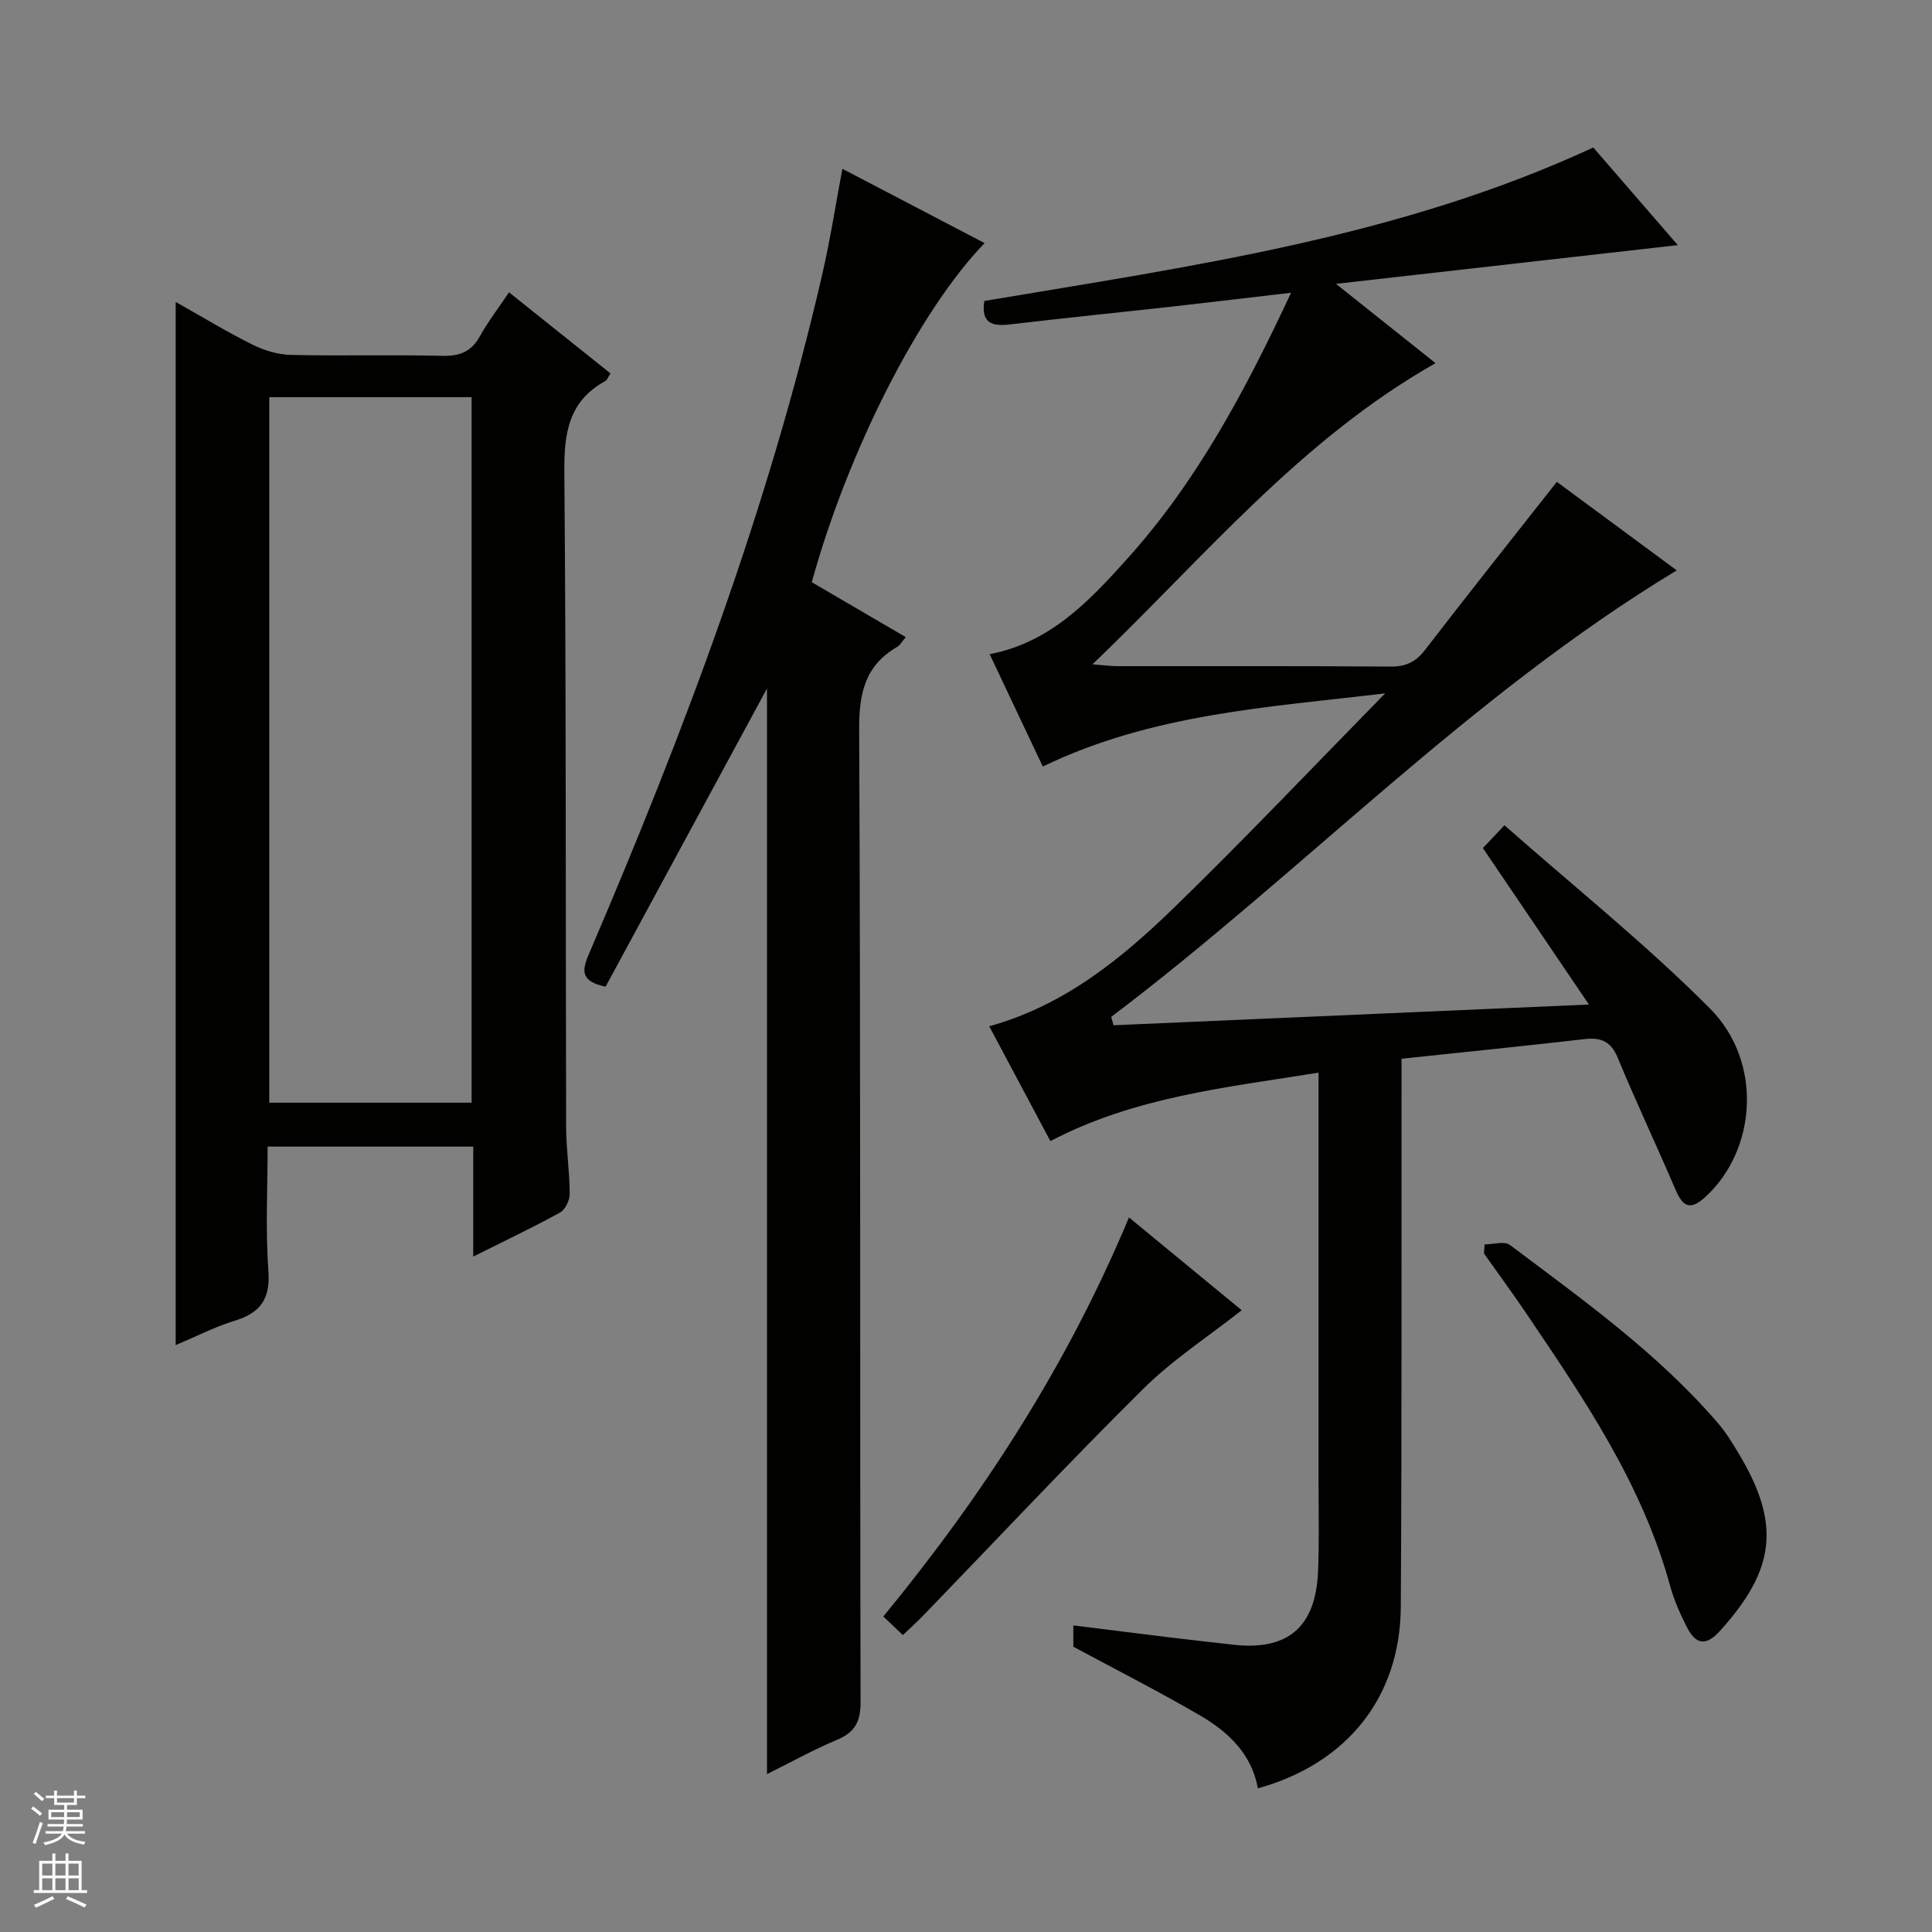 <svg enable-background="new 0 0 400 400" viewBox="0 0 400 400" xmlns="http://www.w3.org/2000/svg"><rect x="0" y="0" width="400" height="400" fill="#808080" stroke="none"/><g fill="#010100"><path d="m290.17 219.2v6.53c-.03 35.66.07 71.32-.15 106.97-.11 18.67-11.13 32.44-29.59 37.56-1.27-7.07-6.06-11.63-11.85-15.02-8.45-4.94-17.19-9.37-26.36-14.31 0-.7 0-2.31 0-4.41 7.05.88 13.9 1.75 20.76 2.58 4.12.5 8.24.95 12.36 1.42 11.22 1.26 17.02-3.59 17.54-15.03.27-5.99.11-11.99.11-17.99.01-26.49 0-52.99 0-79.48 0-1.81 0-3.62 0-5.94-19.11 3.08-37.94 4.98-55.52 14.17-4.17-7.83-8.35-15.67-12.66-23.77 15.54-4.31 27.39-14 38.37-24.66 14.67-14.26 28.75-29.12 43.61-44.27-24.13 2.89-48.22 4.2-70.89 15.15-3.51-7.42-7.18-15.19-11-23.26 12.64-2.43 20.73-11.12 28.59-19.87 14.37-15.99 24.36-34.74 33.81-54.96-8.5.99-16.27 1.93-24.05 2.8-11.38 1.27-22.78 2.41-34.16 3.76-3.72.44-6.01-.28-5.29-4.86 42.55-7.17 85.71-13.09 126.07-31.77 5.69 6.57 11.43 13.19 17.5 20.21-23.52 2.66-46.45 5.26-70.77 8.02 7.44 5.93 13.73 10.94 20.61 16.42-28.05 15.9-47.87 40.16-71.02 62.35 2.43.18 3.81.38 5.2.38 18.83.02 37.66-.06 56.49.09 3.17.02 5.21-.93 7.14-3.43 8.9-11.56 17.99-22.98 27.31-34.82 7.87 5.81 16.5 12.18 24.82 18.33-43.07 26.03-77.5 62.5-117.09 92.45.16.58.32 1.15.49 1.73 32.34-1.41 64.68-2.82 98.42-4.29-7.66-11.31-14.7-21.69-21.95-32.4 1.08-1.14 2.28-2.41 4.46-4.72 14.37 12.69 29.22 24.55 42.54 37.93 11.04 11.08 9.65 29.37-.96 39.04-3.1 2.83-4.64 2.04-6.15-1.49-3.91-9.15-8.18-18.16-11.98-27.35-1.42-3.43-3.49-4.24-6.89-3.85-12.38 1.42-24.77 2.67-37.87 4.06z"/><path d="m97.98 260.16c0-8.07 0-15.23 0-22.77-14.06 0-27.96 0-42.57 0 0 8.5-.47 17.14.16 25.7.43 5.87-1.66 8.72-7 10.36-4.06 1.25-7.9 3.23-12.2 5.04 0-72.18 0-143.76 0-215.98 5.52 3.11 10.59 6.2 15.88 8.83 2.42 1.21 5.27 2.08 7.94 2.14 10.49.24 21-.06 31.49.19 3.59.08 5.92-.9 7.68-4.06 1.68-3.03 3.82-5.8 6.03-9.09 7.11 5.68 13.95 11.15 21 16.79-.43.64-.65 1.35-1.12 1.61-7.6 4.19-8.5 10.84-8.43 18.88.39 45.15.25 90.31.37 135.47.01 4.64.73 9.28.74 13.93.01 1.32-.95 3.27-2.05 3.87-5.62 3.09-11.44 5.85-17.92 9.09zm-.34-31.86c0-48.98 0-97.51 0-146.07-14.12 0-27.89 0-41.89 0v146.07z"/><path d="m158.8 367.31c0-75.35 0-150.18 0-224.77-11.06 20.43-22.29 41.18-33.42 61.74-5.37-1.12-4.84-3.51-3.45-6.77 19.64-45.82 37.21-92.36 48.39-141.07 1.59-6.95 2.68-14.01 4.09-21.49 9.82 5.13 19.59 10.23 29.44 15.38-13.46 13.91-28.27 42.97-35.78 70.21 6.27 3.66 12.67 7.4 19.46 11.37-.77.89-1.15 1.65-1.77 2.01-6.67 3.88-7.92 9.61-7.88 17.11.32 67.13.14 134.27.29 201.4.01 4.12-1.24 6.26-4.94 7.81-4.87 2.04-9.51 4.63-14.43 7.07z"/><path d="m307.38 257.64c1.77 0 4.1-.74 5.23.11 15.14 11.39 30.62 22.41 43.09 36.91 1.61 1.87 2.93 4.03 4.21 6.16 8.82 14.65 7.73 24.07-3.81 36.84-2.93 3.25-5.02 2.76-6.79-.67-1.44-2.78-2.72-5.71-3.55-8.72-5.77-21.08-17.89-38.79-29.9-56.55-2.79-4.12-5.74-8.13-8.62-12.2.05-.63.1-1.26.14-1.88z"/><path d="m233.74 252.06c8.16 6.71 15.82 13.01 23.34 19.21-7.01 5.53-14.34 10.28-20.41 16.3-15.49 15.35-30.41 31.28-45.57 46.96-1.25 1.3-2.61 2.5-4.17 3.99-1.46-1.38-2.73-2.59-4.05-3.84 20.68-25.19 38.09-52.03 50.86-82.62z"/></g><path d="m6.45 374.46.42-.45c.65.47 1.27.95 1.85 1.44l-.45.49c-.66-.56-1.26-1.06-1.83-1.48m.93 7.33-.63-.26c.55-1.36 1.05-2.8 1.52-4.33.19.1.38.19.59.27-.46 1.29-.95 2.73-1.48 4.32m-.38-10.38.44-.42c.43.34 1.01.82 1.74 1.44l-.49.49c-.53-.51-1.09-1.01-1.69-1.51m2.5.35h1.72v-1.04h.59v1.04h3.52v-1.04h.59v1.04h1.75v.53h-1.75v1.42h-2.03v.97h3.22v2.03h-3.24c0 .35-.01.66-.03.93h3.32v.53h-3.37c-.03.27-.08.58-.15.94h3.96v.53h-3.71c.67.92 1.93 1.48 3.79 1.68-.13.24-.23.44-.29.59-2.13-.38-3.48-1.08-4.04-2.12-.43.97-1.77 1.72-4.03 2.23-.09-.19-.2-.37-.33-.55 2.1-.42 3.37-1.03 3.81-1.83h-3.36v-.53h3.58c.08-.29.13-.61.16-.94h-3.33v-.53h3.39c.02-.27.04-.58.04-.93h-3.23v-2.03h3.25v-.97h-2.07v-1.42h-1.73zm1.12 3.44v1h2.65c.01-.3.02-.44.01-.4v-.25-.35zm1.19-2h3.52v-.91h-3.52zm4.71 2h-2.63v.59c0 .15-.01.28-.01.4h2.64z" fill="#fafafc"/><path d="m13.55 383.74h.63v1.52h2.72v6.07h1.13v.6h-11.05v-.6h1.13v-6.07h2.73v-1.52h.63v1.52h2.1v-1.52zm-2.68 8.83.38.56c-1.24.63-2.53 1.25-3.85 1.85-.1-.21-.21-.42-.34-.63 1.36-.55 2.63-1.15 3.81-1.78m-2.13-4.27h2.1v-2.45h-2.1zm0 3.04h2.1v-2.46h-2.1zm2.72-3.04h2.1v-2.45h-2.1zm0 3.04h2.1v-2.46h-2.1zm6.07 3.6c-1.41-.71-2.7-1.3-3.86-1.78l.35-.56c1.45.62 2.75 1.19 3.88 1.72zm-1.25-9.09h-2.1v2.45h2.1zm-2.09 5.49h2.1v-2.46h-2.1z" fill="#fafafc"/></svg>